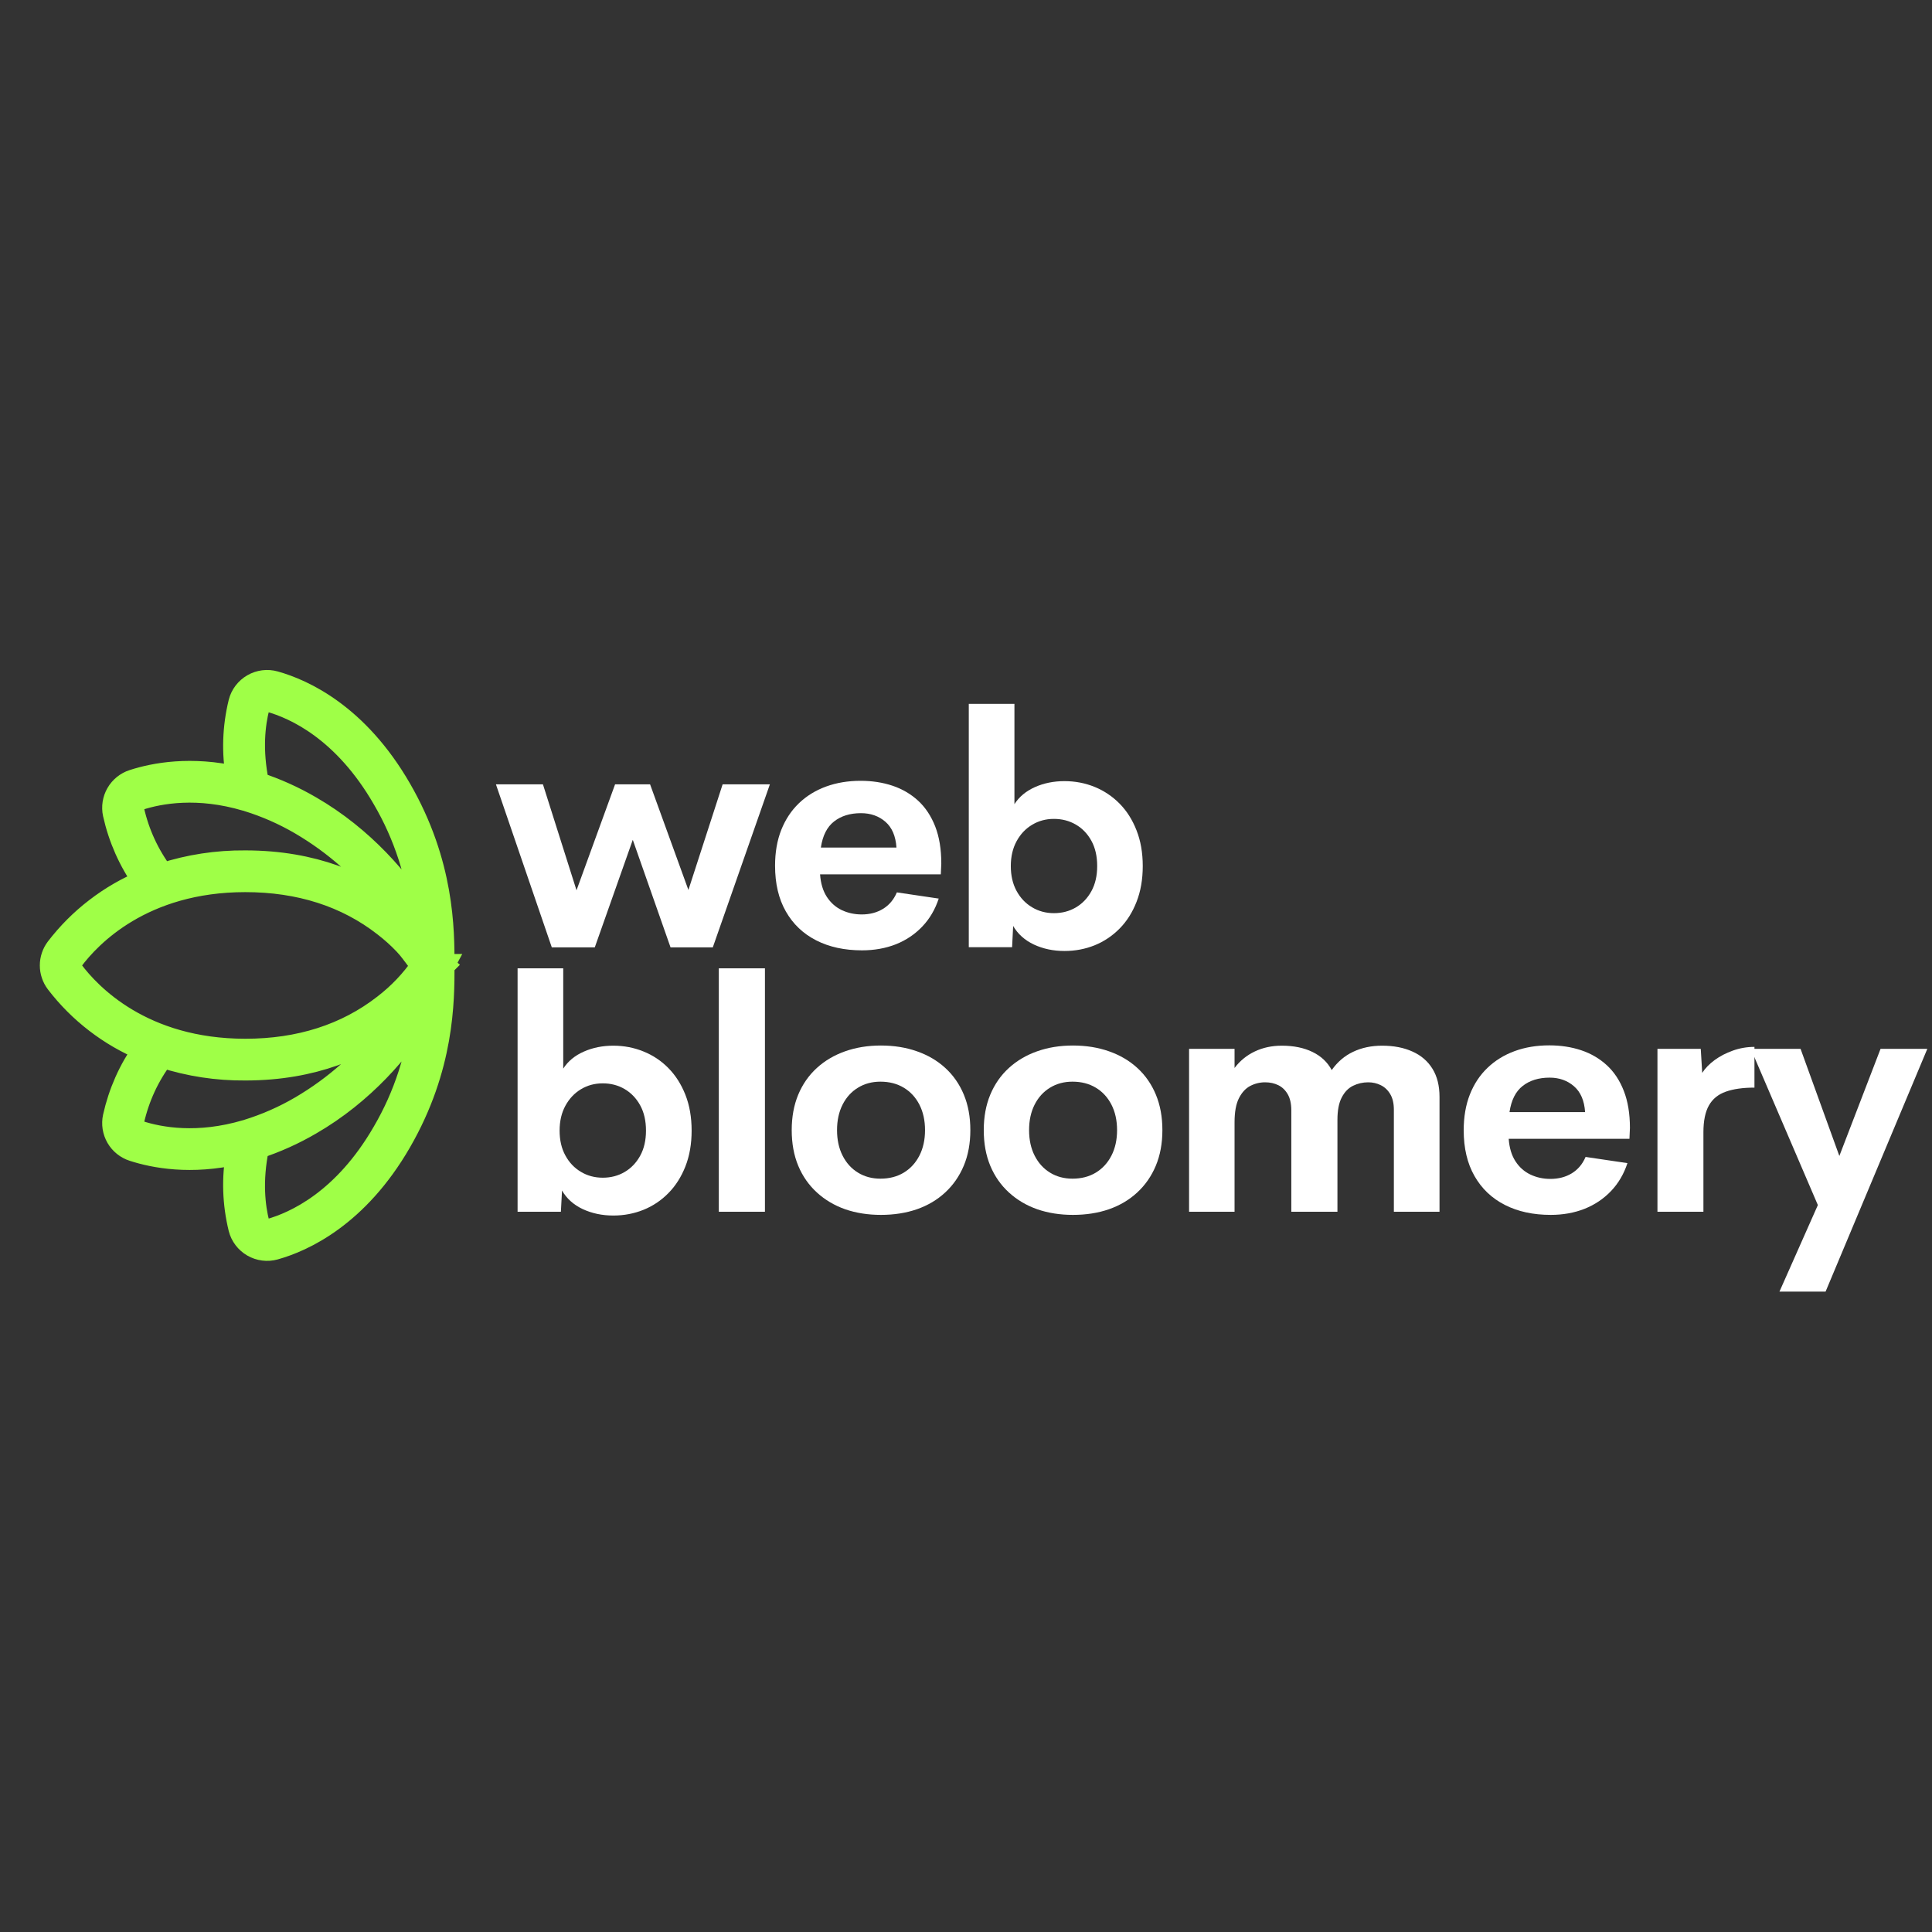 <svg xmlns="http://www.w3.org/2000/svg" xmlns:xlink="http://www.w3.org/1999/xlink" width="500" zoomAndPan="magnify" viewBox="0 0 375 375" height="500" preserveAspectRatio="xMidYMid meet" version="1.2"><rect x="0" y="0" width="375" height="375" fill="#333333" stroke="none"/><defs><clipPath id="58efc243ec"><path d="M 0 128.887 L 109.758 128.887 L 109.758 245.887 L 0 245.887 Z M 0 128.887 "/></clipPath><clipPath id="4bd54c4c7e"><path d="M 71 172 L 88 172 L 88 190 L 71 190 Z M 71 172 "/></clipPath><clipPath id="93233e4b8c"><path d="M 80.449 189.148 L 71.824 177.656 L 78.609 172.566 L 87.234 184.055 Z M 80.449 189.148 "/></clipPath><clipPath id="c6bbca2d35"><path d="M 74 187 L 88 187 L 88 203 L 74 203 Z M 74 187 "/></clipPath><clipPath id="01d5a0ac79"><path d="M 81.148 202.418 L 74.652 198.199 L 81.477 187.684 L 87.973 191.902 Z M 81.148 202.418 "/></clipPath></defs><g id="b736f14c3b"><path style=" stroke:none;fill-rule:nonzero;fill:#9fff47;fill-opacity:1;" d="M 49.117 132.992 C 48.48 133.359 47.941 133.832 47.496 134.418 C 47.051 135.004 46.738 135.652 46.559 136.363 C 45.379 141.203 45.223 146.078 46.09 150.98 C 37.078 148.906 29.98 150.242 25.848 151.582 C 25.527 151.684 25.219 151.816 24.922 151.977 C 24.629 152.137 24.348 152.324 24.086 152.535 C 23.828 152.746 23.586 152.977 23.367 153.234 C 23.148 153.488 22.957 153.762 22.789 154.055 C 22.621 154.344 22.48 154.648 22.367 154.965 C 22.258 155.281 22.176 155.609 22.121 155.941 C 22.07 156.273 22.047 156.605 22.059 156.941 C 22.066 157.277 22.105 157.609 22.18 157.938 C 23.242 162.703 25.184 167.078 28.004 171.062 C 24.656 172.453 21.547 174.254 18.676 176.465 C 15.801 178.672 13.262 181.215 11.059 184.094 C 10.699 184.566 10.426 185.086 10.238 185.648 C 10.047 186.211 9.953 186.793 9.953 187.387 C 9.953 187.98 10.047 188.559 10.238 189.121 C 10.426 189.688 10.699 190.203 11.059 190.68 C 13.262 193.555 15.801 196.098 18.676 198.309 C 21.547 200.516 24.656 202.316 28.004 203.711 C 25.184 207.695 23.242 212.066 22.18 216.832 C 22.105 217.16 22.066 217.492 22.059 217.828 C 22.047 218.164 22.07 218.5 22.121 218.832 C 22.176 219.164 22.258 219.488 22.367 219.805 C 22.48 220.121 22.621 220.426 22.789 220.719 C 22.957 221.008 23.148 221.281 23.367 221.539 C 23.586 221.793 23.828 222.027 24.09 222.238 C 24.348 222.449 24.629 222.637 24.926 222.793 C 25.219 222.953 25.527 223.086 25.848 223.188 C 29.98 224.531 37.078 225.863 46.09 223.789 C 45.223 228.695 45.379 233.566 46.559 238.41 C 46.648 238.762 46.773 239.098 46.93 239.426 C 47.09 239.754 47.277 240.062 47.5 240.352 C 47.719 240.641 47.965 240.906 48.238 241.145 C 48.508 241.387 48.805 241.598 49.117 241.777 C 49.434 241.961 49.762 242.109 50.105 242.223 C 50.449 242.34 50.805 242.422 51.164 242.465 C 51.523 242.512 51.887 242.523 52.246 242.496 C 52.609 242.469 52.965 242.406 53.316 242.309 C 58.832 240.766 69.324 236.027 77.648 221.613 C 86.004 207.141 86.004 194.297 86.004 187.395 L 86.008 187.387 L 86.004 187.387 L 86.008 187.383 L 86.004 187.379 C 86.004 180.477 86.004 167.629 77.648 153.16 C 69.324 138.742 58.832 134.004 53.316 132.461 C 52.609 132.262 51.891 132.207 51.164 132.301 C 50.434 132.395 49.754 132.625 49.117 132.992 Z M 25.754 157.18 C 25.707 156.957 25.699 156.734 25.734 156.512 C 25.77 156.289 25.844 156.078 25.957 155.883 C 26.07 155.688 26.215 155.52 26.391 155.379 C 26.566 155.234 26.762 155.129 26.977 155.059 C 31.07 153.73 38.395 152.422 47.789 155.211 C 47.883 155.246 47.984 155.277 48.086 155.297 C 51.703 156.418 55.148 157.938 58.422 159.852 C 65.176 163.82 70.906 168.934 75.613 175.195 C 75.902 175.578 76.18 175.957 76.453 176.336 C 70.375 171.719 61.039 167.277 47.613 167.277 C 42.125 167.234 36.77 168.051 31.543 169.734 C 28.719 165.961 26.789 161.777 25.754 157.18 Z M 13.988 188.492 C 13.738 188.164 13.617 187.797 13.617 187.387 C 13.617 186.977 13.738 186.605 13.988 186.281 C 17.43 181.664 27.602 170.934 47.613 170.934 C 58.152 170.934 67.23 173.84 74.598 179.574 C 77.484 181.789 79.957 184.391 82.023 187.387 C 79.957 190.379 77.484 192.984 74.598 195.199 C 67.23 200.934 58.152 203.84 47.613 203.84 C 27.602 203.84 17.43 193.105 13.988 188.492 Z M 26.977 219.711 C 26.762 219.641 26.566 219.535 26.391 219.395 C 26.215 219.254 26.07 219.082 25.957 218.887 C 25.844 218.691 25.77 218.484 25.734 218.258 C 25.699 218.035 25.707 217.812 25.754 217.594 C 26.789 212.996 28.719 208.812 31.543 205.039 C 36.77 206.719 42.125 207.539 47.613 207.496 C 61.039 207.496 70.375 203.055 76.453 198.438 C 76.18 198.812 75.902 199.195 75.613 199.574 C 70.906 205.836 65.176 210.953 58.422 214.922 C 55.137 216.844 51.676 218.363 48.043 219.488 C 47.957 219.508 47.875 219.531 47.793 219.562 C 38.398 222.348 31.07 221.043 26.977 219.711 Z M 52.332 238.789 C 52.098 238.852 51.859 238.871 51.621 238.84 C 51.383 238.809 51.156 238.73 50.945 238.609 C 50.738 238.488 50.559 238.332 50.41 238.141 C 50.266 237.949 50.16 237.734 50.102 237.5 C 49.285 234.324 48.645 229.23 50.016 222.699 C 53.59 221.52 57 219.984 60.25 218.086 C 70.445 212.203 77.777 203.621 81.98 196.68 C 81.578 200.758 80.746 204.742 79.48 208.637 C 78.215 212.535 76.551 216.25 74.48 219.785 C 66.809 233.078 57.309 237.395 52.332 238.789 Z M 52.332 135.984 C 57.309 137.375 66.809 141.695 74.48 154.988 C 76.551 158.523 78.215 162.238 79.48 166.133 C 80.746 170.031 81.578 174.016 81.98 178.094 C 77.777 171.152 70.445 162.57 60.25 156.684 C 57 154.789 53.59 153.254 50.016 152.074 C 48.645 145.539 49.285 140.449 50.102 137.273 C 50.16 137.039 50.266 136.824 50.41 136.633 C 50.559 136.438 50.738 136.281 50.945 136.16 C 51.156 136.039 51.383 135.965 51.621 135.934 C 51.859 135.902 52.098 135.918 52.332 135.984 Z M 52.332 135.984 "/><g clip-rule="nonzero" clip-path="url(#58efc243ec)"><path style="fill:none;stroke-width:9.728;stroke-linecap:butt;stroke-linejoin:miter;stroke:#9fff47;stroke-opacity:1;stroke-miterlimit:4;" d="M 247.015 123.287 C 246.212 121.894 245.178 120.714 243.896 119.74 C 242.613 118.766 241.195 118.082 239.639 117.689 C 229.049 115.108 218.383 114.766 207.656 116.663 C 212.195 96.945 209.272 81.415 206.34 72.373 C 206.118 71.672 205.827 70.996 205.477 70.347 C 205.126 69.706 204.716 69.09 204.255 68.518 C 203.793 67.954 203.289 67.424 202.725 66.945 C 202.169 66.467 201.571 66.048 200.93 65.68 C 200.297 65.313 199.631 65.005 198.938 64.757 C 198.246 64.518 197.528 64.338 196.802 64.219 C 196.075 64.108 195.349 64.056 194.613 64.082 C 193.878 64.099 193.152 64.184 192.434 64.347 C 182.007 66.672 172.434 70.92 163.716 77.09 C 160.673 69.766 156.733 62.962 151.896 56.68 C 147.066 50.39 141.502 44.834 135.203 40.014 C 134.169 39.227 133.032 38.629 131.802 38.219 C 130.571 37.8 129.297 37.595 127.998 37.595 C 126.699 37.595 125.434 37.8 124.203 38.219 C 122.964 38.629 121.836 39.227 120.793 40.014 C 114.502 44.834 108.938 50.39 104.101 56.68 C 99.272 62.962 95.331 69.766 92.28 77.09 C 83.562 70.92 73.998 66.672 63.571 64.347 C 62.853 64.184 62.126 64.099 61.391 64.082 C 60.656 64.056 59.921 64.108 59.195 64.219 C 58.468 64.338 57.759 64.518 57.066 64.757 C 56.374 65.005 55.707 65.313 55.066 65.68 C 54.434 66.048 53.836 66.467 53.272 66.945 C 52.716 67.424 52.203 67.954 51.742 68.526 C 51.28 69.09 50.87 69.706 50.528 70.355 C 50.178 70.996 49.887 71.672 49.665 72.373 C 46.725 81.415 43.81 96.945 48.349 116.663 C 37.613 114.766 26.955 115.108 16.357 117.689 C 15.588 117.885 14.853 118.159 14.135 118.501 C 13.417 118.851 12.742 119.261 12.109 119.749 C 11.477 120.227 10.896 120.766 10.374 121.364 C 9.844 121.954 9.383 122.603 8.99 123.287 C 8.588 123.979 8.263 124.697 8.015 125.449 C 7.759 126.202 7.579 126.979 7.485 127.766 C 7.383 128.552 7.357 129.347 7.417 130.133 C 7.477 130.928 7.613 131.706 7.827 132.475 C 11.203 144.543 21.571 167.501 53.109 185.714 C 84.776 203.996 112.878 203.996 127.981 203.996 L 127.998 204.005 L 127.998 203.996 L 128.007 204.005 L 128.015 203.996 C 143.118 203.996 171.229 203.996 202.887 185.714 C 234.434 167.501 244.802 144.543 248.178 132.475 C 248.613 130.928 248.733 129.355 248.528 127.766 C 248.323 126.167 247.819 124.68 247.015 123.287 Z M 194.092 72.167 C 194.579 72.065 195.066 72.048 195.554 72.125 C 196.041 72.202 196.502 72.364 196.93 72.612 C 197.357 72.86 197.725 73.176 198.032 73.561 C 198.349 73.945 198.579 74.373 198.733 74.843 C 201.639 83.8 204.502 99.826 198.4 120.381 C 198.323 120.586 198.255 120.808 198.212 121.031 C 195.759 128.945 192.434 136.484 188.246 143.646 C 179.562 158.424 168.374 170.962 154.673 181.261 C 153.836 181.894 153.007 182.501 152.178 183.099 C 162.28 169.8 171.998 149.373 171.998 119.996 C 172.092 107.988 170.306 96.27 166.622 84.834 C 174.878 78.655 184.032 74.432 194.092 72.167 Z M 125.579 46.424 C 126.297 45.877 127.101 45.612 127.998 45.612 C 128.896 45.612 129.707 45.877 130.417 46.424 C 140.519 53.954 163.998 76.21 163.998 119.996 C 163.998 143.056 157.639 162.92 145.092 179.039 C 140.246 185.355 134.554 190.766 127.998 195.287 C 121.451 190.766 115.75 185.355 110.904 179.039 C 98.357 162.92 91.998 143.056 91.998 119.996 C 91.998 76.21 115.485 53.954 125.579 46.424 Z M 57.272 74.843 C 57.425 74.373 57.656 73.945 57.964 73.561 C 58.272 73.176 58.648 72.86 59.075 72.612 C 59.502 72.364 59.955 72.202 60.451 72.125 C 60.938 72.048 61.425 72.065 61.904 72.167 C 71.964 74.432 81.118 78.655 89.374 84.834 C 85.699 96.27 83.904 107.988 83.998 119.996 C 83.998 149.373 93.716 169.8 103.819 183.099 C 102.998 182.501 102.16 181.894 101.331 181.261 C 87.631 170.962 76.434 158.424 67.75 143.646 C 63.545 136.458 60.22 128.885 57.759 120.937 C 57.716 120.749 57.665 120.569 57.596 120.39 C 51.502 99.834 54.357 83.8 57.272 74.843 Z M 15.528 130.321 C 15.391 129.808 15.349 129.287 15.417 128.766 C 15.485 128.244 15.656 127.749 15.921 127.287 C 16.186 126.834 16.528 126.441 16.947 126.116 C 17.366 125.8 17.836 125.569 18.349 125.441 C 25.297 123.655 36.443 122.253 50.733 125.253 C 53.314 133.073 56.673 140.535 60.827 147.646 C 73.699 169.954 92.477 185.996 107.665 195.193 C 98.742 194.313 90.024 192.492 81.502 189.723 C 72.972 186.954 64.844 183.313 57.109 178.783 C 28.024 161.996 18.579 141.21 15.528 130.321 Z M 240.468 130.321 C 237.425 141.21 227.972 161.996 198.887 178.783 C 191.152 183.313 183.024 186.954 174.502 189.723 C 165.972 192.492 157.255 194.313 148.331 195.193 C 163.519 185.996 182.297 169.954 195.178 147.646 C 199.323 140.535 202.682 133.073 205.263 125.253 C 219.562 122.253 230.699 123.655 237.648 125.441 C 238.16 125.569 238.631 125.8 239.049 126.116 C 239.477 126.441 239.819 126.834 240.084 127.287 C 240.349 127.749 240.511 128.244 240.579 128.766 C 240.648 129.287 240.613 129.808 240.468 130.321 Z M 240.468 130.321 " transform="matrix(0,-0.457,0.457,0,-7.229,245.886)"/></g><g style="fill:#ffffff;fill-opacity:1;"><g transform="translate(95.885, 235.2)"><path style="stroke:none" d="M 23.156 -32.234 C 25.227 -32.234 27.18 -31.859 29.016 -31.109 C 30.859 -30.367 32.473 -29.289 33.859 -27.875 C 35.254 -26.457 36.352 -24.727 37.156 -22.688 C 37.957 -20.645 38.359 -18.332 38.359 -15.75 C 38.359 -13.164 37.957 -10.852 37.156 -8.812 C 36.352 -6.77 35.254 -5.039 33.859 -3.625 C 32.473 -2.207 30.859 -1.125 29.016 -0.375 C 27.18 0.363 25.227 0.734 23.156 0.734 C 20.988 0.734 19.008 0.316 17.219 -0.516 C 15.438 -1.359 14.098 -2.562 13.203 -4.125 L 12.984 0 L 4.578 0 L 4.578 -47.25 L 13.438 -47.25 L 13.438 -27.781 C 14.363 -29.219 15.691 -30.316 17.422 -31.078 C 19.16 -31.848 21.07 -32.234 23.156 -32.234 Z M 21.109 -6.609 C 22.68 -6.609 24.098 -6.977 25.359 -7.719 C 26.617 -8.457 27.625 -9.508 28.375 -10.875 C 29.125 -12.238 29.5 -13.863 29.5 -15.75 C 29.5 -17.656 29.125 -19.289 28.375 -20.656 C 27.625 -22.02 26.617 -23.07 25.359 -23.812 C 24.098 -24.551 22.68 -24.922 21.109 -24.922 C 19.547 -24.922 18.133 -24.539 16.875 -23.781 C 15.613 -23.02 14.609 -21.953 13.859 -20.578 C 13.109 -19.203 12.734 -17.594 12.734 -15.75 C 12.734 -13.906 13.102 -12.301 13.844 -10.938 C 14.582 -9.57 15.586 -8.508 16.859 -7.75 C 18.129 -6.988 19.547 -6.609 21.109 -6.609 Z M 21.109 -6.609 "/></g></g><g style="fill:#ffffff;fill-opacity:1;"><g transform="translate(134.943, 235.2)"><path style="stroke:none" d="M 4.578 0 L 4.578 -47.25 L 13.531 -47.25 L 13.531 0 Z M 4.578 0 "/></g></g><g style="fill:#ffffff;fill-opacity:1;"><g transform="translate(151.672, 235.2)"><path style="stroke:none" d="M 19.312 0.609 C 16.789 0.609 14.477 0.242 12.375 -0.484 C 10.281 -1.223 8.453 -2.305 6.891 -3.734 C 5.328 -5.16 4.117 -6.891 3.266 -8.922 C 2.422 -10.953 2 -13.258 2 -15.844 C 2 -18.406 2.422 -20.703 3.266 -22.734 C 4.117 -24.766 5.32 -26.488 6.875 -27.906 C 8.426 -29.32 10.254 -30.398 12.359 -31.141 C 14.473 -31.891 16.789 -32.266 19.312 -32.266 C 21.863 -32.266 24.195 -31.891 26.312 -31.141 C 28.438 -30.398 30.27 -29.32 31.812 -27.906 C 33.363 -26.488 34.562 -24.766 35.406 -22.734 C 36.25 -20.703 36.672 -18.406 36.672 -15.844 C 36.672 -13.258 36.242 -10.953 35.391 -8.922 C 34.535 -6.891 33.332 -5.16 31.781 -3.734 C 30.238 -2.305 28.41 -1.223 26.297 -0.484 C 24.191 0.242 21.863 0.609 19.312 0.609 Z M 19.219 -6.422 C 20.945 -6.422 22.457 -6.812 23.75 -7.594 C 25.039 -8.375 26.051 -9.473 26.781 -10.891 C 27.508 -12.305 27.875 -13.957 27.875 -15.844 C 27.875 -17.727 27.508 -19.379 26.781 -20.797 C 26.051 -22.211 25.039 -23.305 23.75 -24.078 C 22.457 -24.859 20.945 -25.25 19.219 -25.25 C 17.582 -25.25 16.129 -24.859 14.859 -24.078 C 13.586 -23.305 12.594 -22.211 11.875 -20.797 C 11.156 -19.379 10.797 -17.727 10.797 -15.844 C 10.797 -13.957 11.156 -12.305 11.875 -10.891 C 12.594 -9.473 13.586 -8.375 14.859 -7.594 C 16.129 -6.812 17.582 -6.422 19.219 -6.422 Z M 19.219 -6.422 "/></g></g><g style="fill:#ffffff;fill-opacity:1;"><g transform="translate(188.947, 235.2)"><path style="stroke:none" d="M 19.312 0.609 C 16.789 0.609 14.477 0.242 12.375 -0.484 C 10.281 -1.223 8.453 -2.305 6.891 -3.734 C 5.328 -5.16 4.117 -6.891 3.266 -8.922 C 2.422 -10.953 2 -13.258 2 -15.844 C 2 -18.406 2.422 -20.703 3.266 -22.734 C 4.117 -24.766 5.32 -26.488 6.875 -27.906 C 8.426 -29.32 10.254 -30.398 12.359 -31.141 C 14.473 -31.891 16.789 -32.266 19.312 -32.266 C 21.863 -32.266 24.195 -31.891 26.312 -31.141 C 28.438 -30.398 30.27 -29.32 31.812 -27.906 C 33.363 -26.488 34.562 -24.766 35.406 -22.734 C 36.25 -20.703 36.672 -18.406 36.672 -15.844 C 36.672 -13.258 36.242 -10.953 35.391 -8.922 C 34.535 -6.891 33.332 -5.16 31.781 -3.734 C 30.238 -2.305 28.41 -1.223 26.297 -0.484 C 24.191 0.242 21.863 0.609 19.312 0.609 Z M 19.219 -6.422 C 20.945 -6.422 22.457 -6.812 23.75 -7.594 C 25.039 -8.375 26.051 -9.473 26.781 -10.891 C 27.508 -12.305 27.875 -13.957 27.875 -15.844 C 27.875 -17.727 27.508 -19.379 26.781 -20.797 C 26.051 -22.211 25.039 -23.305 23.75 -24.078 C 22.457 -24.859 20.945 -25.25 19.219 -25.25 C 17.582 -25.25 16.129 -24.859 14.859 -24.078 C 13.586 -23.305 12.594 -22.211 11.875 -20.797 C 11.156 -19.379 10.797 -17.727 10.797 -15.844 C 10.797 -13.957 11.156 -12.305 11.875 -10.891 C 12.594 -9.473 13.586 -8.375 14.859 -7.594 C 16.129 -6.812 17.582 -6.422 19.219 -6.422 Z M 19.219 -6.422 "/></g></g><g style="fill:#ffffff;fill-opacity:1;"><g transform="translate(226.221, 235.2)"><path style="stroke:none" d="M 42.047 -32.234 C 44.305 -32.234 46.27 -31.852 47.938 -31.094 C 49.613 -30.344 50.906 -29.234 51.812 -27.766 C 52.727 -26.297 53.188 -24.473 53.188 -22.297 L 53.188 0 L 44.328 0 L 44.328 -19.781 C 44.328 -21.031 44.094 -22.047 43.625 -22.828 C 43.164 -23.609 42.555 -24.188 41.797 -24.562 C 41.047 -24.938 40.227 -25.125 39.344 -25.125 C 38.301 -25.125 37.32 -24.898 36.406 -24.453 C 35.488 -24.004 34.754 -23.242 34.203 -22.172 C 33.648 -21.109 33.375 -19.664 33.375 -17.844 L 33.375 0 L 24.422 0 L 24.422 -19.688 C 24.422 -20.957 24.191 -21.992 23.734 -22.797 C 23.273 -23.598 22.664 -24.188 21.906 -24.562 C 21.145 -24.938 20.289 -25.125 19.344 -25.125 C 18.32 -25.125 17.359 -24.891 16.453 -24.422 C 15.555 -23.953 14.82 -23.156 14.25 -22.031 C 13.688 -20.914 13.406 -19.363 13.406 -17.375 L 13.406 0 L 4.578 0 L 4.578 -31.625 L 13.406 -31.625 L 13.406 -27.906 C 14.457 -29.301 15.766 -30.367 17.328 -31.109 C 18.898 -31.859 20.648 -32.234 22.578 -32.234 C 24.879 -32.234 26.863 -31.828 28.531 -31.016 C 30.195 -30.211 31.441 -29.039 32.266 -27.5 C 33.379 -29.082 34.766 -30.266 36.422 -31.047 C 38.078 -31.836 39.953 -32.234 42.047 -32.234 Z M 42.047 -32.234 "/></g></g><g style="fill:#ffffff;fill-opacity:1;"><g transform="translate(282.041, 235.2)"><path style="stroke:none" d="M 34.328 -16.266 L 34.234 -14.156 L 10.797 -14.156 C 10.922 -12.406 11.359 -10.953 12.109 -9.797 C 12.859 -8.641 13.828 -7.781 15.016 -7.219 C 16.203 -6.656 17.492 -6.375 18.891 -6.375 C 20.461 -6.375 21.844 -6.734 23.031 -7.453 C 24.227 -8.18 25.125 -9.242 25.719 -10.641 L 33.844 -9.438 C 33.145 -7.312 32.078 -5.5 30.641 -4 C 29.203 -2.5 27.488 -1.352 25.5 -0.562 C 23.508 0.219 21.328 0.609 18.953 0.609 C 15.547 0.609 12.578 -0.035 10.047 -1.328 C 7.516 -2.617 5.551 -4.488 4.156 -6.938 C 2.758 -9.383 2.062 -12.344 2.062 -15.812 C 2.062 -18.414 2.461 -20.738 3.266 -22.781 C 4.078 -24.82 5.223 -26.547 6.703 -27.953 C 8.18 -29.367 9.938 -30.445 11.969 -31.188 C 14 -31.926 16.234 -32.297 18.672 -32.297 C 20.91 -32.297 22.977 -31.977 24.875 -31.344 C 26.77 -30.707 28.426 -29.738 29.844 -28.438 C 31.258 -27.133 32.359 -25.473 33.141 -23.453 C 33.93 -21.43 34.328 -19.035 34.328 -16.266 Z M 18.734 -26.031 C 16.617 -26.031 14.879 -25.492 13.516 -24.422 C 12.148 -23.359 11.297 -21.664 10.953 -19.344 L 25.625 -19.344 C 25.477 -21.562 24.766 -23.227 23.484 -24.344 C 22.203 -25.469 20.617 -26.031 18.734 -26.031 Z M 18.734 -26.031 "/></g></g><g style="fill:#ffffff;fill-opacity:1;"><g transform="translate(317.132, 235.2)"><path style="stroke:none" d="M 13.266 -26.953 C 13.836 -27.848 14.641 -28.676 15.672 -29.438 C 16.711 -30.195 17.895 -30.812 19.219 -31.281 C 20.551 -31.758 21.945 -32 23.406 -32 L 23.406 -24.094 C 21.176 -24.094 19.328 -23.832 17.859 -23.312 C 16.391 -22.801 15.297 -21.914 14.578 -20.656 C 13.859 -19.395 13.5 -17.645 13.5 -15.406 L 13.5 0 L 4.578 0 L 4.578 -31.625 L 12.984 -31.625 Z M 13.266 -26.953 "/></g></g><g style="fill:#ffffff;fill-opacity:1;"><g transform="translate(339.736, 235.2)"><path style="stroke:none" d="M 25.281 -31.625 L 34.359 -31.625 L 14.609 15.5 L 5.656 15.5 L 13.109 -1.297 L 0.094 -31.625 L 9.75 -31.625 L 17.281 -10.828 Z M 25.281 -31.625 "/></g></g><g style="fill:#ffffff;fill-opacity:1;"><g transform="translate(95.885, 183.852)"><path style="stroke:none" d="M 44.375 -31.609 L 53.547 -31.609 L 42.469 0.031 L 34.266 0.031 L 26.938 -20.844 L 19.562 0.031 L 11.219 0.031 L 0.375 -31.609 L 9.5 -31.609 L 16.016 -11.047 L 23.5 -31.609 L 30.297 -31.609 L 37.734 -11.109 Z M 44.375 -31.609 "/></g></g><g style="fill:#ffffff;fill-opacity:1;"><g transform="translate(148.377, 183.852)"><path style="stroke:none" d="M 34.328 -16.266 L 34.234 -14.141 L 10.797 -14.141 C 10.922 -12.398 11.352 -10.953 12.094 -9.797 C 12.844 -8.641 13.812 -7.773 15 -7.203 C 16.195 -6.641 17.492 -6.359 18.891 -6.359 C 20.461 -6.359 21.844 -6.723 23.031 -7.453 C 24.219 -8.18 25.109 -9.242 25.703 -10.641 L 33.828 -9.438 C 33.129 -7.312 32.062 -5.5 30.625 -4 C 29.195 -2.5 27.488 -1.352 25.5 -0.562 C 23.508 0.219 21.32 0.609 18.938 0.609 C 15.539 0.609 12.578 -0.035 10.047 -1.328 C 7.516 -2.617 5.551 -4.488 4.156 -6.938 C 2.758 -9.383 2.062 -12.344 2.062 -15.812 C 2.062 -18.414 2.461 -20.734 3.266 -22.766 C 4.078 -24.805 5.223 -26.535 6.703 -27.953 C 8.18 -29.367 9.938 -30.445 11.969 -31.188 C 14 -31.926 16.234 -32.297 18.672 -32.297 C 20.898 -32.297 22.961 -31.977 24.859 -31.344 C 26.754 -30.707 28.41 -29.738 29.828 -28.438 C 31.242 -27.133 32.348 -25.473 33.141 -23.453 C 33.93 -21.43 34.328 -19.035 34.328 -16.266 Z M 18.734 -26.016 C 16.617 -26.016 14.879 -25.477 13.516 -24.406 C 12.148 -23.344 11.297 -21.656 10.953 -19.344 L 25.625 -19.344 C 25.477 -21.562 24.766 -23.227 23.484 -24.344 C 22.203 -25.457 20.617 -26.016 18.734 -26.016 Z M 18.734 -26.016 "/></g></g><g style="fill:#ffffff;fill-opacity:1;"><g transform="translate(183.463, 183.852)"><path style="stroke:none" d="M 23.156 -32.234 C 25.227 -32.234 27.18 -31.859 29.016 -31.109 C 30.848 -30.359 32.461 -29.273 33.859 -27.859 C 35.254 -26.441 36.348 -24.711 37.141 -22.672 C 37.941 -20.641 38.344 -18.332 38.344 -15.75 C 38.344 -13.164 37.941 -10.852 37.141 -8.812 C 36.348 -6.77 35.254 -5.039 33.859 -3.625 C 32.461 -2.207 30.848 -1.125 29.016 -0.375 C 27.18 0.363 25.227 0.734 23.156 0.734 C 20.977 0.734 19 0.316 17.219 -0.516 C 15.438 -1.359 14.094 -2.562 13.188 -4.125 L 12.984 0 L 4.578 0 L 4.578 -47.234 L 13.438 -47.234 L 13.438 -27.766 C 14.363 -29.203 15.691 -30.305 17.422 -31.078 C 19.148 -31.848 21.062 -32.234 23.156 -32.234 Z M 21.094 -6.609 C 22.676 -6.609 24.098 -6.977 25.359 -7.719 C 26.617 -8.457 27.625 -9.508 28.375 -10.875 C 29.125 -12.238 29.5 -13.863 29.5 -15.75 C 29.5 -17.656 29.125 -19.289 28.375 -20.656 C 27.625 -22.02 26.617 -23.066 25.359 -23.797 C 24.098 -24.535 22.676 -24.906 21.094 -24.906 C 19.539 -24.906 18.133 -24.523 16.875 -23.766 C 15.613 -23.016 14.609 -21.953 13.859 -20.578 C 13.109 -19.203 12.734 -17.594 12.734 -15.75 C 12.734 -13.906 13.102 -12.301 13.844 -10.938 C 14.582 -9.57 15.586 -8.508 16.859 -7.75 C 18.129 -6.988 19.539 -6.609 21.094 -6.609 Z M 21.094 -6.609 "/></g></g><g clip-rule="nonzero" clip-path="url(#4bd54c4c7e)"><g clip-rule="nonzero" clip-path="url(#93233e4b8c)"><path style=" stroke:none;fill-rule:nonzero;fill:#9fff47;fill-opacity:1;" d="M 80.449 189.148 L 71.82 177.648 L 78.602 172.559 L 87.234 184.055 Z M 80.449 189.148 "/></g></g><g clip-rule="nonzero" clip-path="url(#c6bbca2d35)"><g clip-rule="nonzero" clip-path="url(#01d5a0ac79)"><path style=" stroke:none;fill-rule:nonzero;fill:#9fff47;fill-opacity:1;" d="M 81.148 202.418 L 74.652 198.199 L 81.469 187.695 L 87.965 191.91 Z M 81.148 202.418 "/></g></g></g></svg>